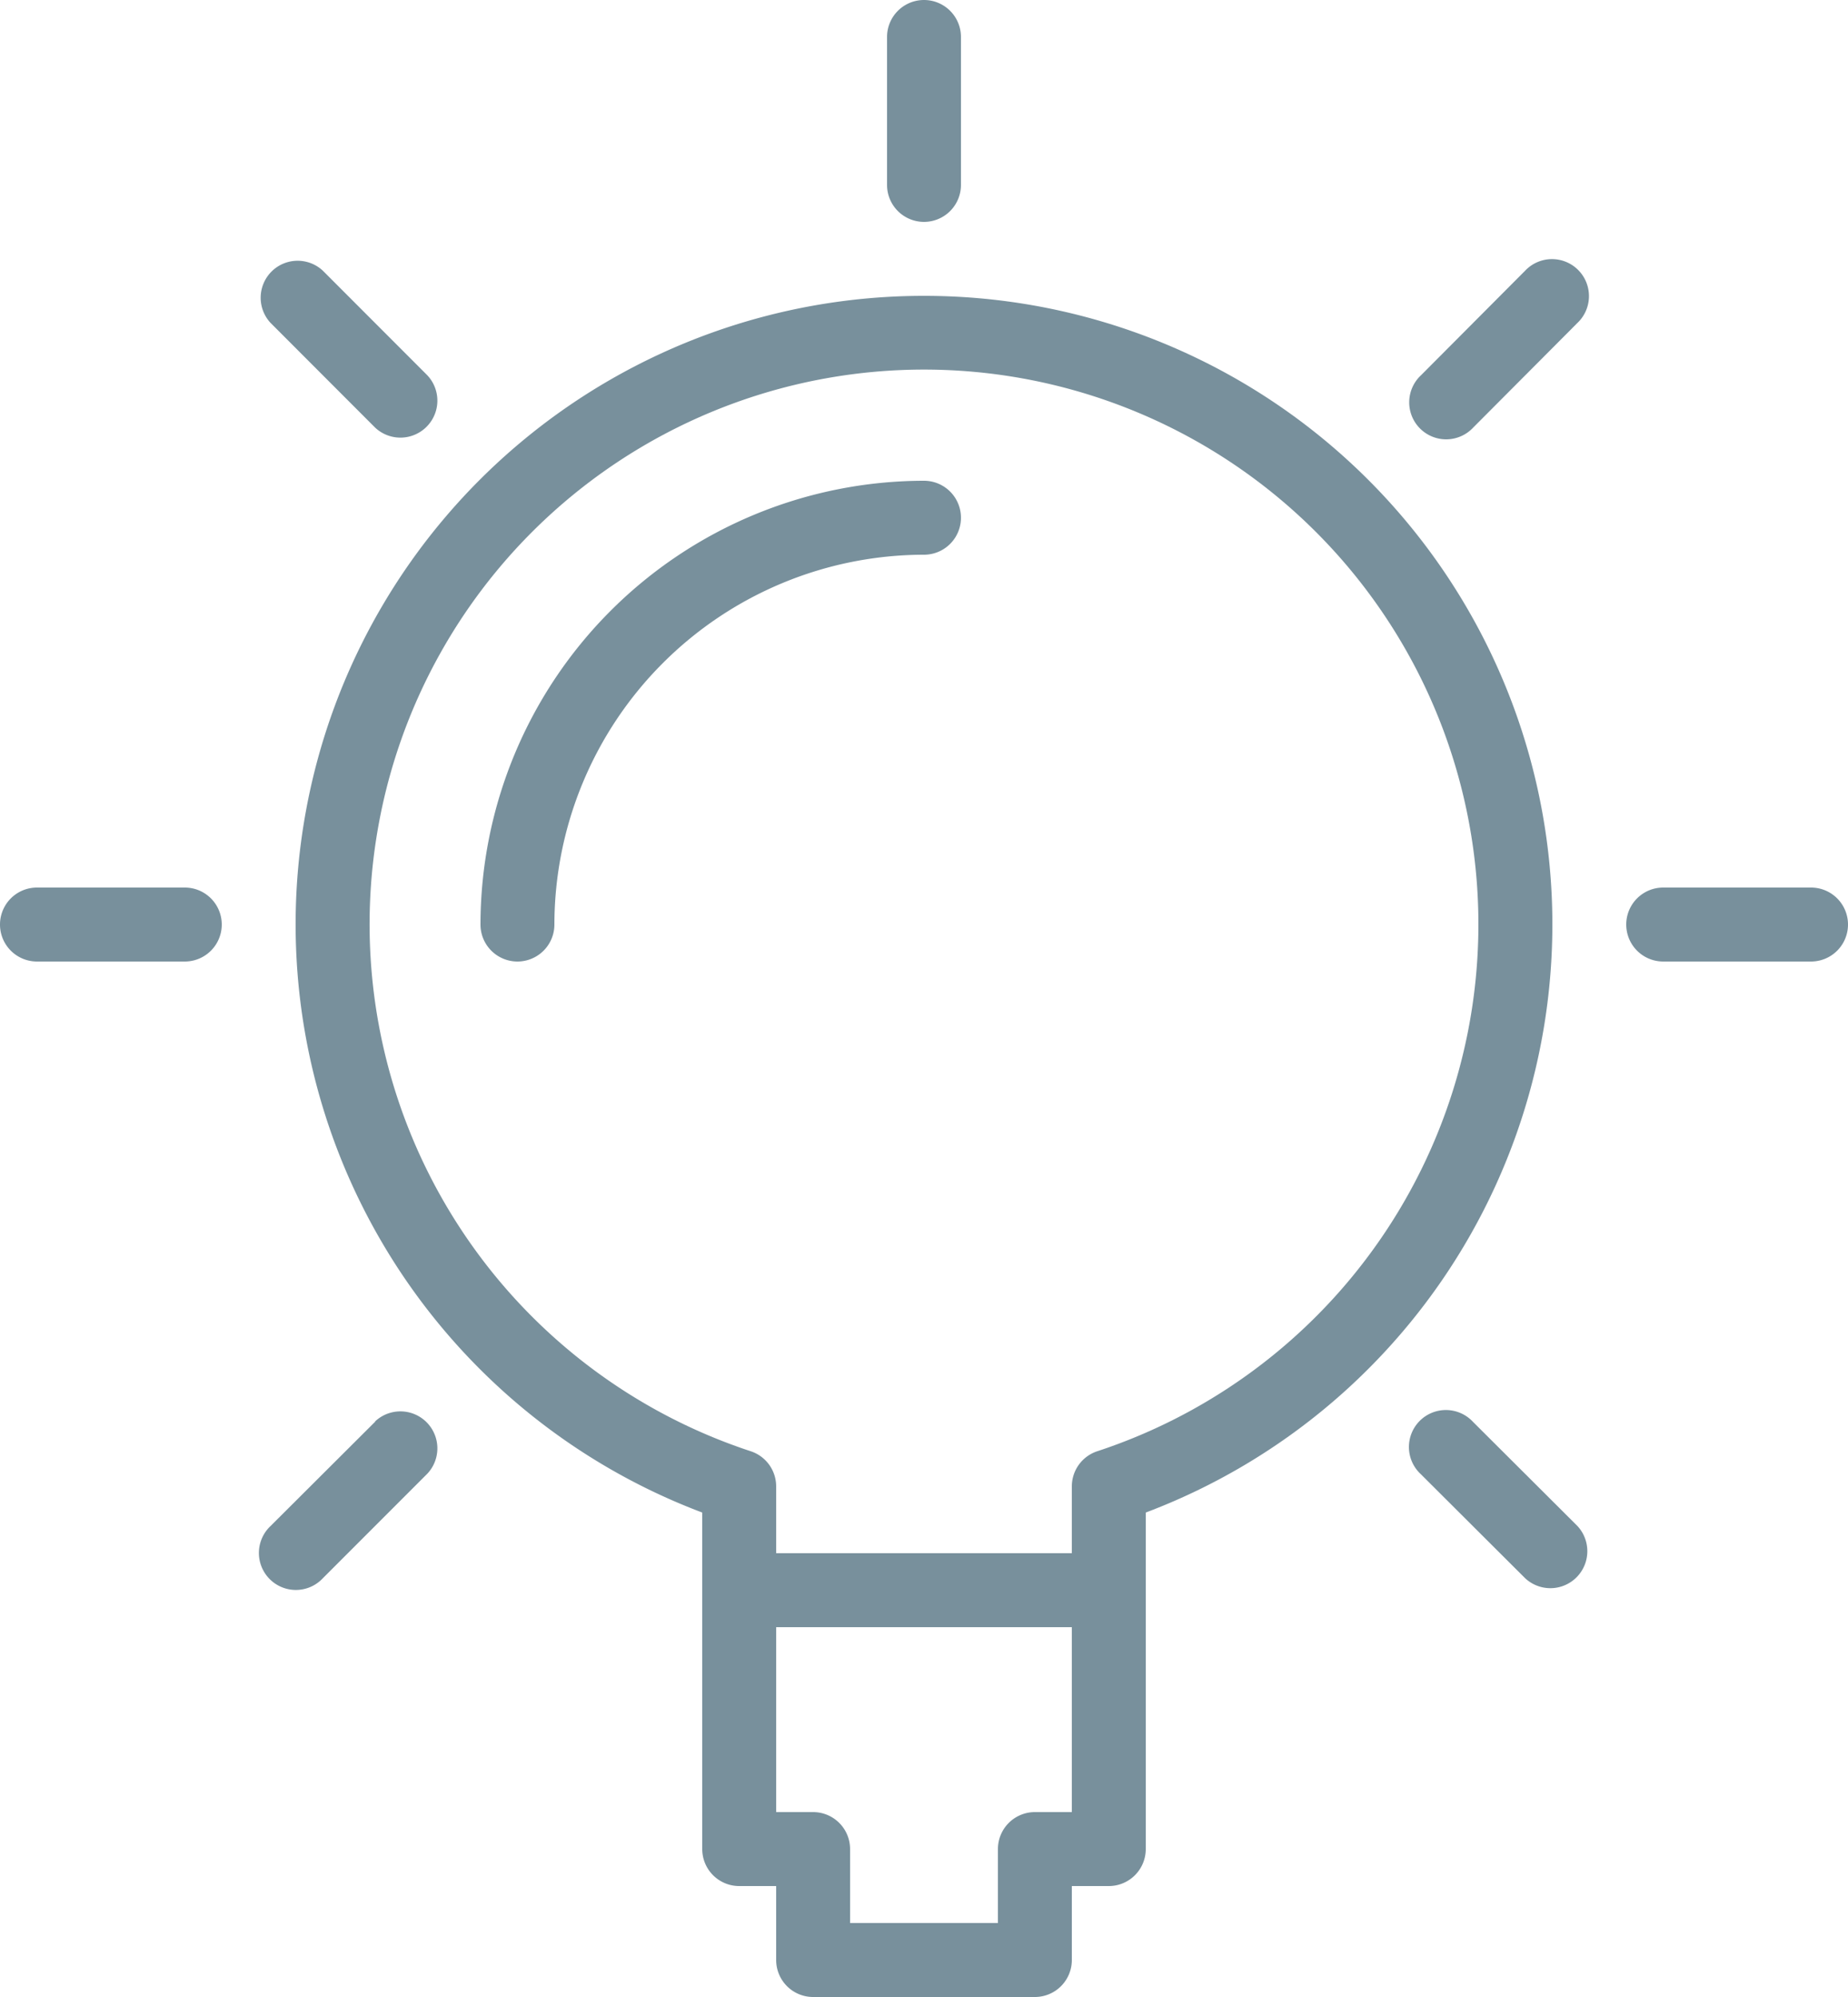 <svg xmlns="http://www.w3.org/2000/svg" width="26" height="28.08" viewBox="0 0 26 28.08"><g transform="translate(-2)"><path d="M18.84,8a8.838,8.838,0,0,0-3.12,17.108V29.84a.52.52,0,0,0,.52.52h.52V31.4a.52.52,0,0,0,.52.52H20.4a.52.52,0,0,0,.52-.52V30.36h.52a.52.52,0,0,0,.52-.52V25.108A8.838,8.838,0,0,0,18.84,8ZM20.4,29.32a.52.52,0,0,0-.52.52v1.04H17.8V29.84a.52.52,0,0,0-.52-.52h-.52v-2.6h4.16v2.6Zm.878-5.074a.52.52,0,0,0-.358.494v.94H16.76v-.94a.52.52,0,0,0-.358-.494,7.8,7.8,0,1,1,4.876,0Z" transform="translate(-3.84 -3.84)" fill="#78909c"/><path d="M26.52,3.12a.52.52,0,0,0,.52-.52V.52A.52.52,0,1,0,26,.52V2.6A.52.52,0,0,0,26.52,3.12Z" transform="translate(-11.52)" fill="#78909c"/><path d="M48.6,24H46.52a.52.52,0,0,0,0,1.04H48.6a.52.52,0,1,0,0-1.04Z" transform="translate(-21.12 -11.52)" fill="#78909c"/><path d="M4.6,24H2.52a.52.52,0,0,0,0,1.04H4.6A.52.52,0,0,0,4.6,24Z" transform="translate(0 -11.52)" fill="#78909c"/><path d="M41.766,7.181,40.3,8.652a.52.52,0,1,0,.735.735L42.5,7.917a.52.52,0,1,0-.735-.735Z" transform="translate(-18.309 -3.374)" fill="#78909c"/><path d="M10.652,38.3,9.181,39.766a.52.52,0,1,0,.735.735l1.471-1.471a.52.52,0,0,0-.735-.735Z" transform="translate(-3.374 -18.309)" fill="#78909c"/><path d="M41.031,38.3a.52.52,0,1,0-.735.735L41.766,40.5a.52.52,0,0,0,.735-.735Z" transform="translate(-18.309 -18.309)" fill="#78909c"/><path d="M10.652,9.387a.52.52,0,0,0,.735-.735L9.917,7.181a.52.52,0,0,0-.735.735Z" transform="translate(-3.374 -3.374)" fill="#78909c"/><path d="M21.24,13A6.247,6.247,0,0,0,15,19.24a.52.52,0,0,0,1.04,0,5.206,5.206,0,0,1,5.2-5.2.52.52,0,1,0,0-1.04Z" transform="translate(-6.24 -6.24)" fill="#78909c"/></g></svg>